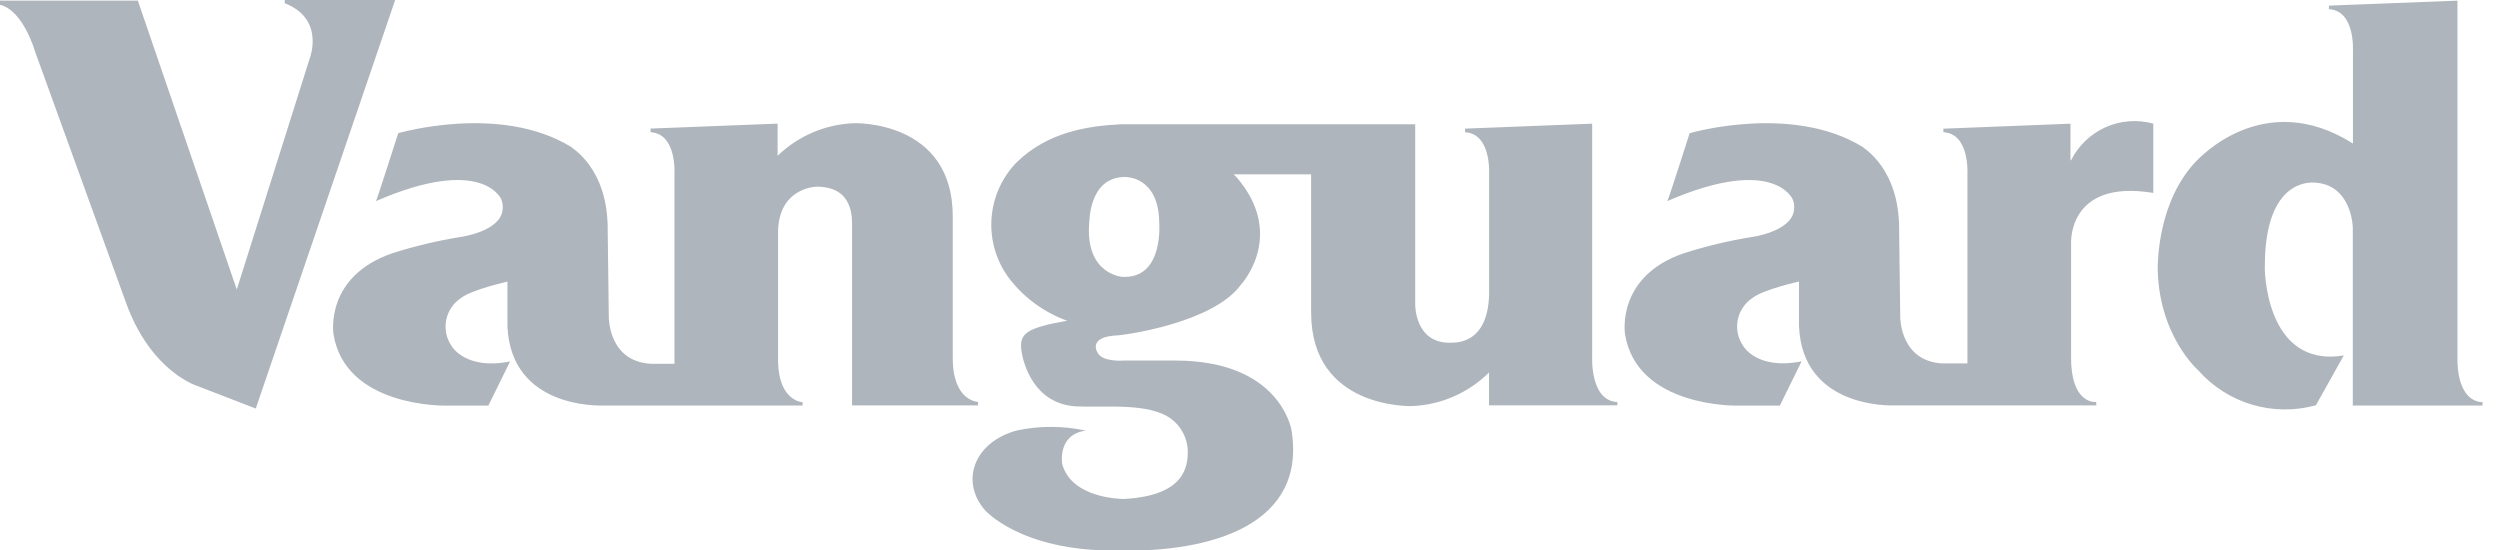 <svg width="100" height="22" viewBox="0 0 100 22" fill="none" xmlns="http://www.w3.org/2000/svg">
<g clip-path="url(#clip0_2629_361)">
<path d="M39.122 16.083V16.217H34.082V14.255V9.098C34.082 8.795 34.183 7.455 32.654 7.468C32.654 7.468 31.085 7.495 31.122 9.383V14.487C31.166 16.056 32.103 16.09 32.106 16.09V16.221H24.096C23.986 16.221 20.438 16.348 20.297 13.049V11.265C20.297 11.265 18.892 11.577 18.452 11.913C18.297 12.013 18.163 12.142 18.06 12.295C17.956 12.447 17.884 12.619 17.848 12.799C17.812 12.98 17.814 13.166 17.852 13.347C17.889 13.527 17.963 13.698 18.069 13.849C18.069 13.849 18.62 14.816 20.404 14.457L19.534 16.224H17.817C17.817 16.224 13.809 16.305 13.338 13.361C13.338 13.341 12.979 11.05 15.714 10.123C16.603 9.841 17.511 9.626 18.432 9.477C18.452 9.477 19.954 9.262 20.095 8.449C20.13 8.285 20.112 8.113 20.045 7.959C20.068 8.023 19.373 6.165 15.039 8.043C15.055 8.063 15.929 5.328 15.929 5.328C15.929 5.328 20.001 4.132 22.843 5.876C22.823 5.896 24.328 6.692 24.308 9.202L24.352 12.679C24.352 12.73 24.352 14.457 26.032 14.551C26.032 14.551 26.637 14.551 26.979 14.551V6.968C26.979 6.924 27.073 5.352 26.022 5.288V5.143L31.105 4.945V6.232C31.928 5.435 33.017 4.97 34.163 4.928C34.163 4.928 38.117 4.791 38.11 8.664V14.242C38.08 16.053 39.118 16.076 39.118 16.076L39.122 16.083ZM0 0.191V0.023H5.513L9.471 11.581L12.398 2.308C12.398 2.308 12.996 0.749 11.39 0.13V-0.004H15.808L10.231 16.341L7.909 15.444C7.909 15.444 6.027 14.89 5.026 12.068L1.394 2.039C1.394 2.039 0.934 0.419 0 0.191ZM98.298 14.248C98.271 16.187 99.306 16.083 99.306 16.083V16.221H94.112V9.101C94.112 9.168 94.112 7.32 92.492 7.3C92.472 7.32 90.594 7.119 90.594 10.633C90.574 10.653 90.574 14.742 93.752 14.218L92.636 16.21C91.801 16.442 90.916 16.433 90.085 16.187C89.253 15.941 88.508 15.466 87.933 14.816C87.933 14.816 86.307 13.405 86.307 10.633C86.327 10.653 86.253 8.026 87.933 6.36C87.916 6.413 90.523 3.467 94.118 5.741V2.046C94.118 2.005 94.209 0.43 93.157 0.366V0.225L98.298 0.026V14.248ZM82.843 6.41C83.136 5.823 83.625 5.356 84.225 5.088C84.825 4.821 85.499 4.771 86.132 4.945V7.717C82.702 7.149 82.846 9.733 82.843 9.716V14.242C82.819 16.16 83.804 16.086 83.851 16.083V16.217H75.754C75.646 16.217 72.098 16.345 71.96 13.046V11.261C71.96 11.261 70.549 11.574 70.112 11.91C69.957 12.01 69.824 12.139 69.721 12.292C69.617 12.444 69.546 12.616 69.51 12.797C69.475 12.977 69.476 13.164 69.514 13.344C69.553 13.524 69.627 13.694 69.733 13.845C69.733 13.845 70.28 14.813 72.064 14.453L71.194 16.224H69.474C69.474 16.224 65.469 16.305 64.999 13.358C64.999 13.338 64.639 11.046 67.374 10.123C68.262 9.841 69.169 9.625 70.089 9.477C70.109 9.477 71.611 9.262 71.752 8.449C71.788 8.285 71.77 8.113 71.702 7.959C71.722 8.026 71.03 6.165 66.692 8.043C66.716 8.063 67.586 5.328 67.586 5.328C67.586 5.328 71.661 4.132 74.504 5.876C74.484 5.896 75.985 6.696 75.965 9.199L76.009 12.666C76.009 12.716 76.009 14.443 77.689 14.537C77.689 14.537 78.361 14.537 78.697 14.537V6.968C78.697 6.924 78.787 5.348 77.736 5.288V5.147L82.819 4.948V6.41H82.843Z" fill="#AFB5BC"/>
<path d="M44.996 11.075C46.552 11.075 46.37 8.915 46.37 8.881C46.337 7.027 45 7.08 45 7.08C43.525 7.08 43.585 8.932 43.568 8.915C43.404 10.971 44.885 11.102 44.996 11.075ZM56.608 4.934V12.157C56.608 12.157 56.571 13.723 57.999 13.709C57.999 13.682 59.507 13.938 59.564 11.784V6.97C59.564 6.926 59.655 5.354 58.603 5.29V5.145L63.687 4.947V14.244C63.687 14.284 63.593 16.031 64.695 16.081V16.212H59.561V14.899C58.738 15.717 57.637 16.197 56.477 16.243C56.477 16.243 52.445 16.384 52.445 12.503C52.445 12.473 52.445 8.371 52.445 6.973H49.347C49.446 7.066 49.535 7.167 49.616 7.275C51.356 9.503 49.666 11.354 49.65 11.371C48.534 12.933 44.946 13.387 44.946 13.387L44.721 13.414C43.501 13.457 43.888 14.086 43.894 14.086C44.069 14.499 44.949 14.422 44.949 14.422H47.012C51.185 14.422 51.632 17.143 51.649 17.143C52.321 20.98 48.474 22.122 44.617 22.022C40.79 22.045 39.375 20.382 39.389 20.395C38.418 19.27 38.932 17.708 40.652 17.224C41.566 17.025 42.513 17.025 43.427 17.224C42.285 17.385 42.486 18.547 42.49 18.568C42.873 19.942 44.842 19.955 44.946 19.959C47.442 19.831 47.513 18.615 47.513 18.02C47.502 17.776 47.438 17.537 47.326 17.32C47.213 17.103 47.054 16.913 46.861 16.764C45.957 16.091 44.244 16.31 43.054 16.256C41.374 16.162 40.951 14.576 40.87 14.113C40.79 13.649 40.87 13.441 41.163 13.252C41.667 12.957 42.812 12.826 42.681 12.829C41.77 12.498 40.971 11.916 40.377 11.149C39.858 10.464 39.604 9.615 39.659 8.758C39.715 7.901 40.077 7.092 40.679 6.479C41.902 5.3 43.454 5.038 44.838 4.971H56.614L56.608 4.934Z" fill="#AFB5BC"/>
</g>
<defs>
<clipPath id="clip0_2629_361">
<rect width="99.302" height="22" fill="white"/>
</clipPath>
</defs>
</svg>

